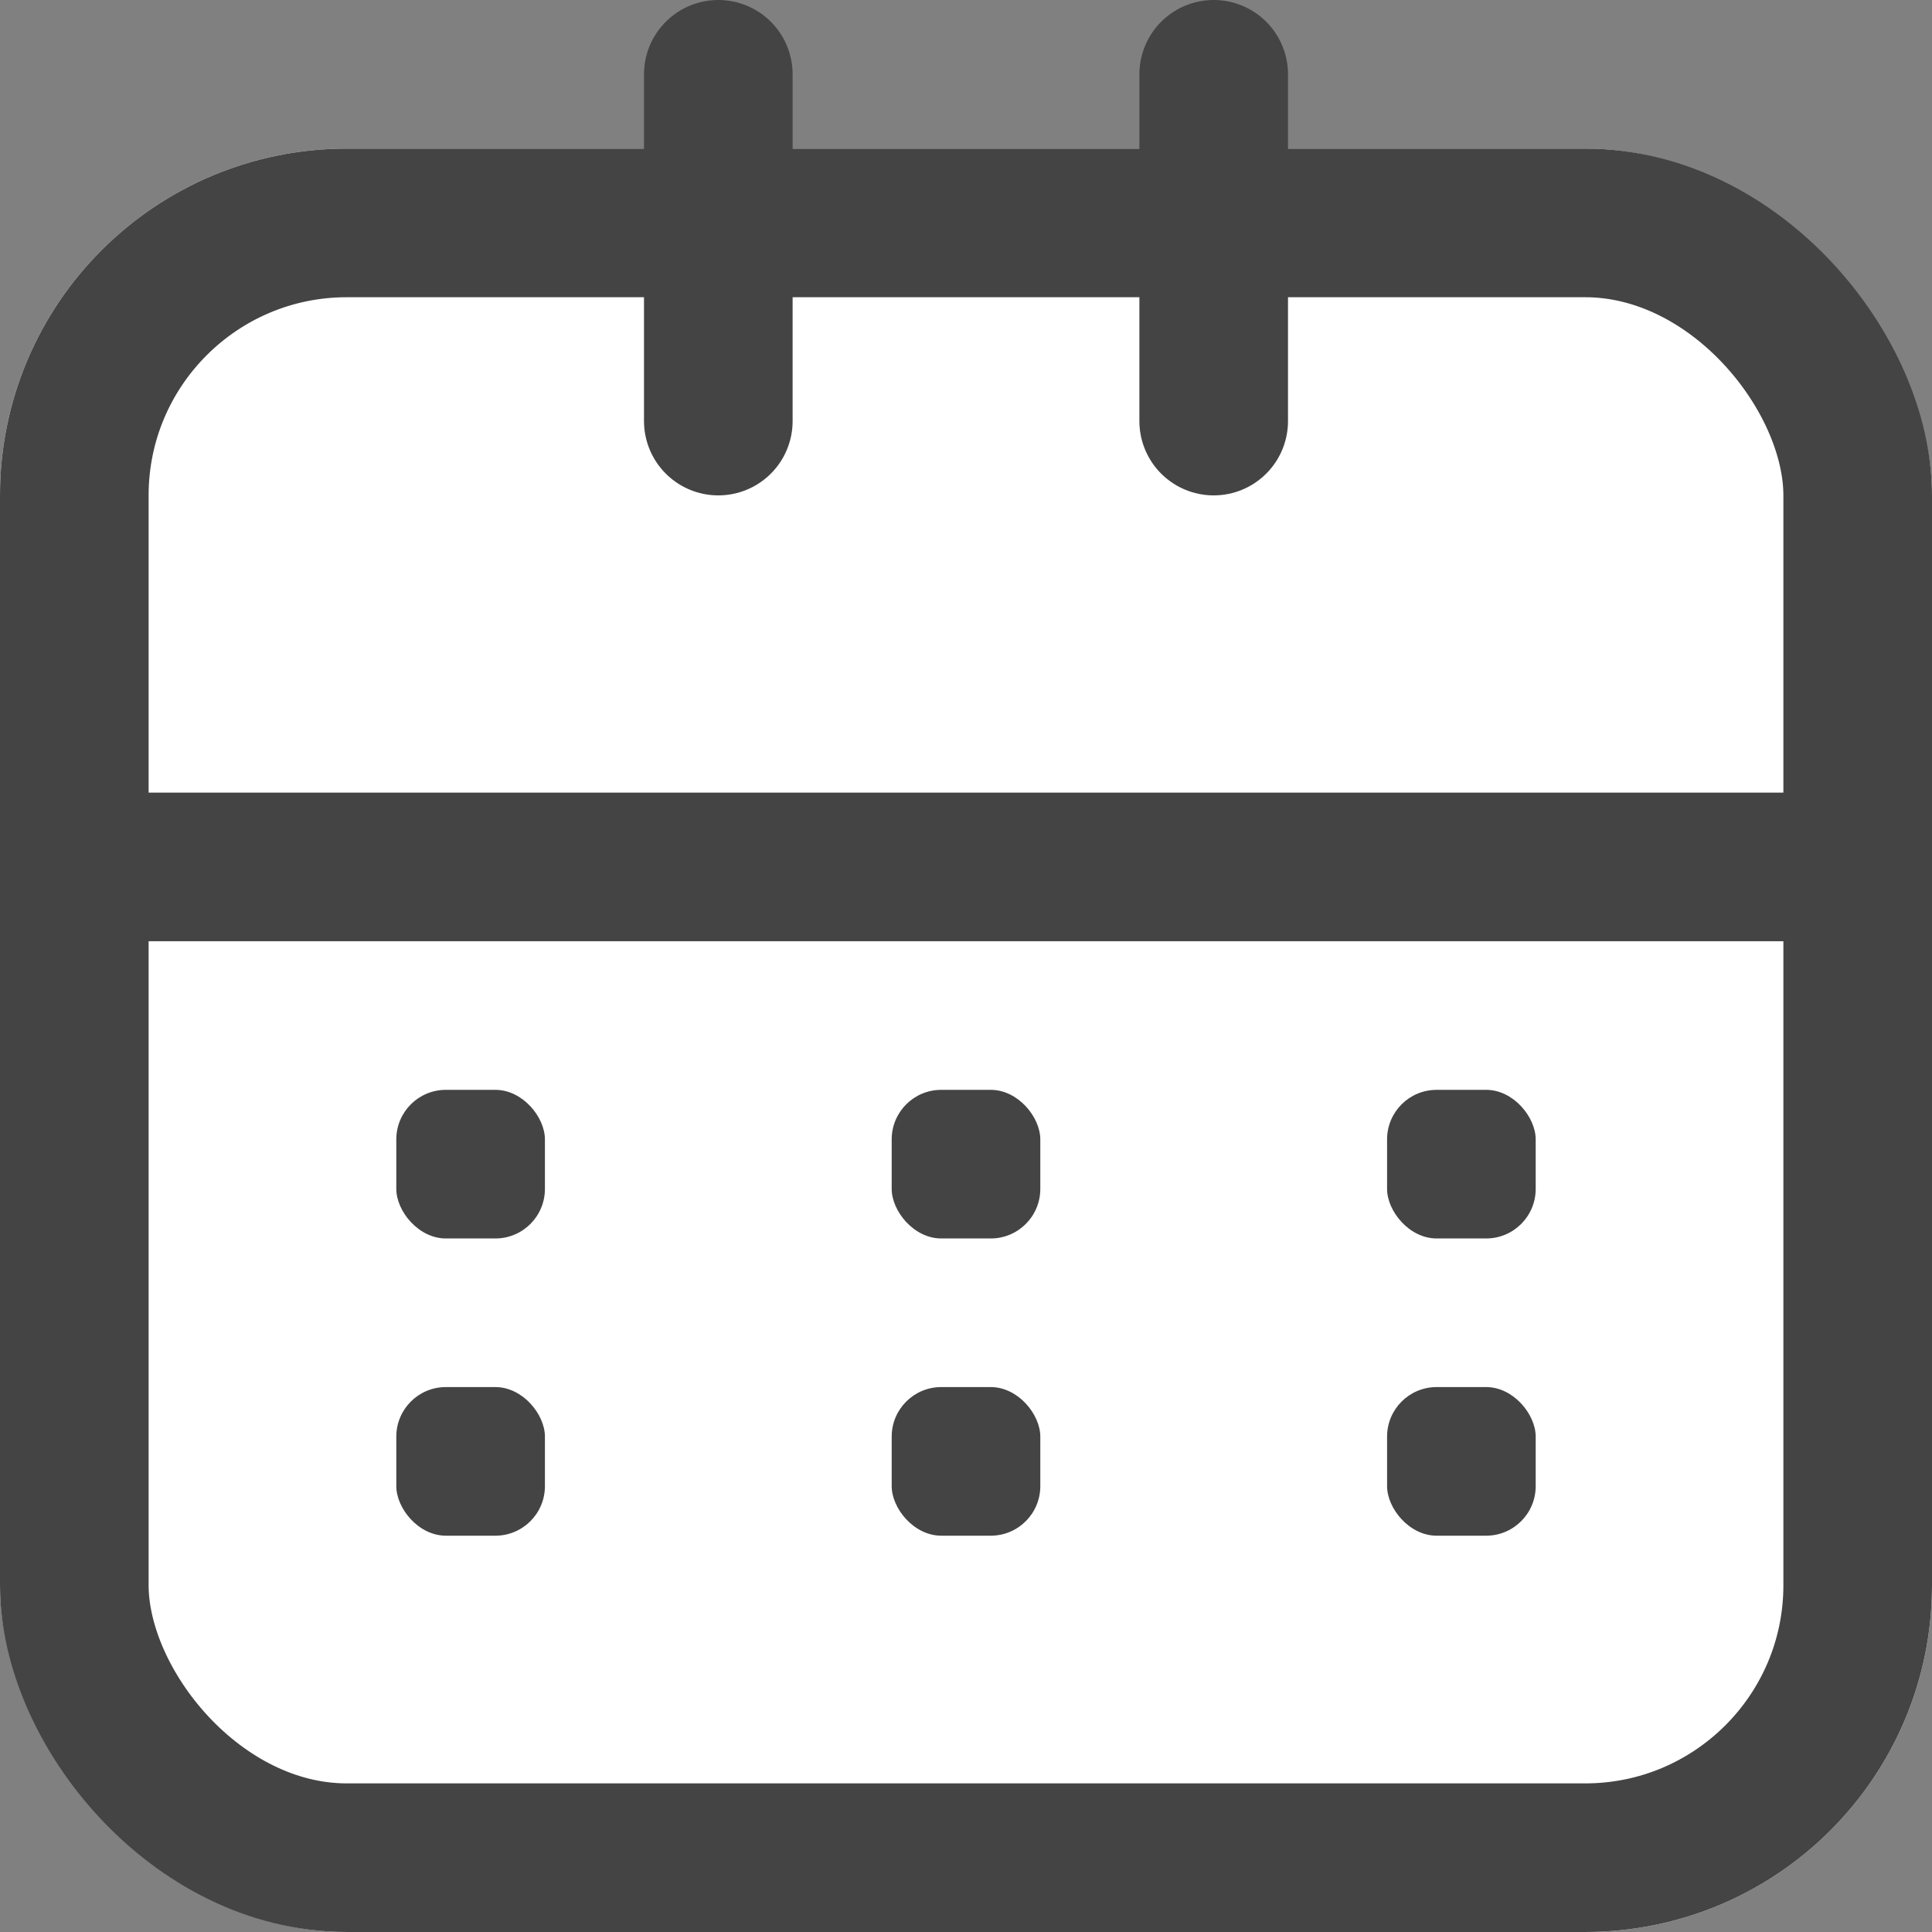 <svg xmlns="http://www.w3.org/2000/svg" width="39" height="39" viewBox="0 0 39 39">
  <rect x="0" y="0" width="39" height="39" fill="#808080" stroke="none"/>
  <g id="SXmock_Content-Scheduler_44" transform="translate(-771 -1392.751)">
    <g id="Group_310900" data-name="Group 310900" transform="translate(657 -17.249)">
      <g id="Rectangle_303177" data-name="Rectangle 303177" transform="translate(114 1413)" fill="#fff" stroke="#444" stroke-width="3">
        <rect width="39" height="36" rx="7" stroke="none"/>
        <rect x="1.5" y="1.5" width="36" height="33" rx="5.5" fill="none"/>
      </g>
      <line id="Line_84997" data-name="Line 84997" x2="37" transform="translate(114.5 1427.5)" fill="none" stroke="#444" stroke-width="3"/>
    </g>
    <g id="Group_310901" data-name="Group 310901" transform="translate(657 -17.249)">
      <rect id="Rectangle_303179" data-name="Rectangle 303179" width="3" height="3" rx="1" transform="translate(122 1432)" fill="#444"/>
      <rect id="Rectangle_303180" data-name="Rectangle 303180" width="3" height="3" rx="1" transform="translate(132 1432)" fill="#444"/>
      <rect id="Rectangle_303181" data-name="Rectangle 303181" width="3" height="3" rx="1" transform="translate(142 1432)" fill="#444"/>
    </g>
    <g id="Group_310902" data-name="Group 310902" transform="translate(657 -11.249)">
      <rect id="Rectangle_303179-2" data-name="Rectangle 303179" width="3" height="3" rx="1" transform="translate(122 1432)" fill="#444"/>
      <rect id="Rectangle_303180-2" data-name="Rectangle 303180" width="3" height="3" rx="1" transform="translate(132 1432)" fill="#444"/>
      <rect id="Rectangle_303181-2" data-name="Rectangle 303181" width="3" height="3" rx="1" transform="translate(142 1432)" fill="#444"/>
    </g>
    <line id="Line_84998" data-name="Line 84998" y2="7" transform="translate(785.5 1394.251)" fill="none" stroke="#444" stroke-linecap="round" stroke-width="3"/>
    <line id="Line_84999" data-name="Line 84999" y2="7" transform="translate(795.5 1394.251)" fill="none" stroke="#444" stroke-linecap="round" stroke-width="3"/>
  </g>
</svg>
